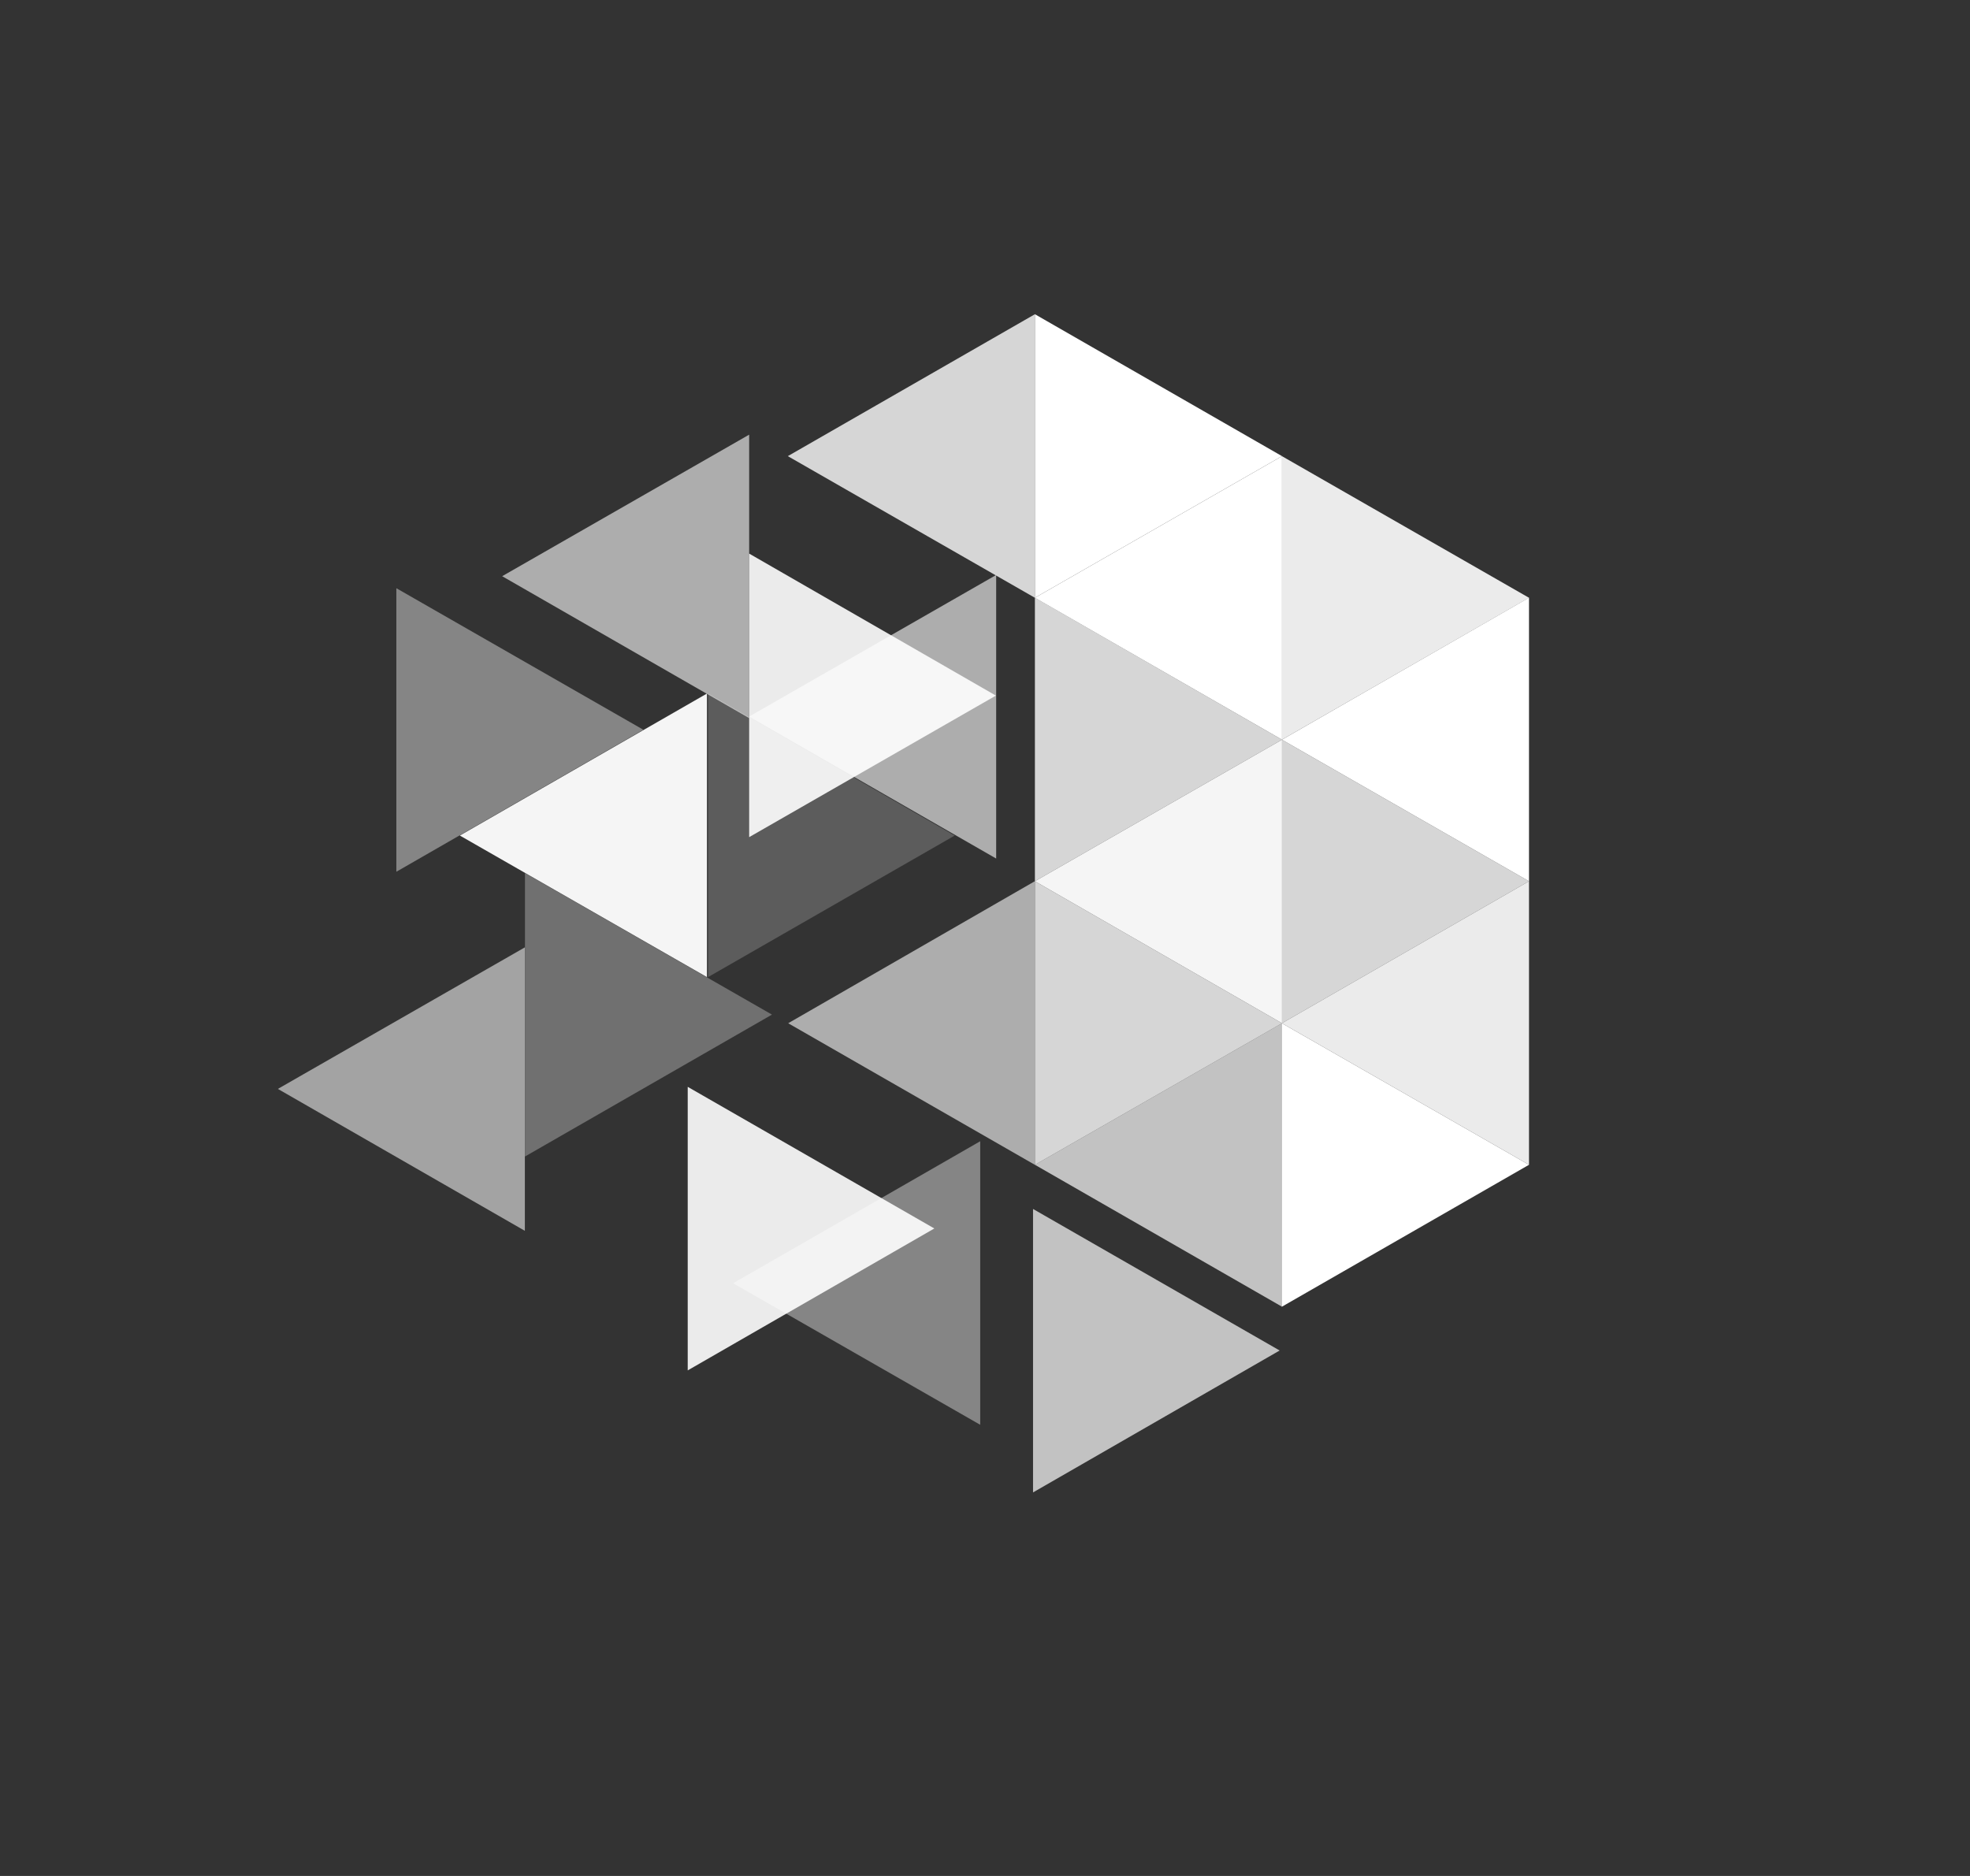 <svg width="21" height="20" viewBox="0 0 21 20" fill="none" xmlns="http://www.w3.org/2000/svg">
  <rect x="0" y="0" width="21" height="20" fill="#333333" stroke="none"/>
  <path d="M11.032 3.35V6.373L13.666 4.863L11.032 3.35Z" fill="white"/>
  <path opacity="0.9" d="M13.665 4.863V7.886L16.299 6.373L13.665 4.863Z" fill="white"/>
  <path opacity="0.8" d="M11.032 6.372V9.395L13.666 7.886L11.032 6.372Z" fill="white"/>
  <path opacity="0.8" d="M13.665 7.886V10.909L16.299 9.395L13.665 7.886Z" fill="white"/>
  <path opacity="0.8" d="M11.032 9.395V12.418L13.666 10.909L11.032 9.395Z" fill="white"/>
  <path d="M13.665 10.909V13.931L16.299 12.418L13.665 10.909Z" fill="white"/>
  <path opacity="0.4" d="M4.225 6.271V9.294L6.858 7.78L4.225 6.271Z" fill="white"/>
  <path opacity="0.2" d="M7.548 7.394V10.417L10.177 8.908L7.548 7.394Z" fill="white"/>
  <path opacity="0.3" d="M5.596 9.308V12.33L8.229 10.817L5.596 9.308Z" fill="white"/>
  <path opacity="0.9" d="M7.331 11.587V14.61L9.96 13.097L7.331 11.587Z" fill="white"/>
  <path opacity="0.7" d="M11.012 12.889V15.911L13.641 14.398L11.012 12.889Z" fill="white"/>
  <path opacity="0.9" d="M7.986 5.902V8.925L10.616 7.416L7.986 5.902Z" fill="white"/>
  <path opacity="0.8" d="M11.032 3.35V6.373L8.398 4.863L11.032 3.35Z" fill="white"/>
  <path opacity="0.6" d="M7.986 4.634V7.656L5.353 6.143L7.986 4.634Z" fill="white"/>
  <path opacity="0.6" d="M10.619 6.13V9.153L7.985 7.64L10.619 6.13Z" fill="white"/>
  <path opacity="0.95" d="M7.536 7.394V10.417L4.902 8.908L7.536 7.394Z" fill="white"/>
  <path opacity="0.6" d="M11.031 9.395V12.418L8.402 10.909L11.031 9.395Z" fill="white"/>
  <path opacity="0.55" d="M5.595 10.1V13.122L2.962 11.609L5.595 10.1Z" fill="white"/>
  <path d="M16.299 6.372V9.395L13.665 7.886L16.299 6.372Z" fill="white"/>
  <path opacity="0.95" d="M13.666 7.886V10.909L11.032 9.395L13.666 7.886Z" fill="white"/>
  <path opacity="0.9" d="M16.299 9.395V12.418L13.665 10.909L16.299 9.395Z" fill="white"/>
  <path opacity="0.7" d="M13.666 10.909V13.931L11.032 12.418L13.666 10.909Z" fill="white"/>
  <path opacity="0.4" d="M10.449 12.167V15.19L7.815 13.681L10.449 12.167Z" fill="white"/>
  <path d="M13.666 4.863V7.886L11.032 6.373L13.666 4.863Z" fill="white"/>
</svg>
